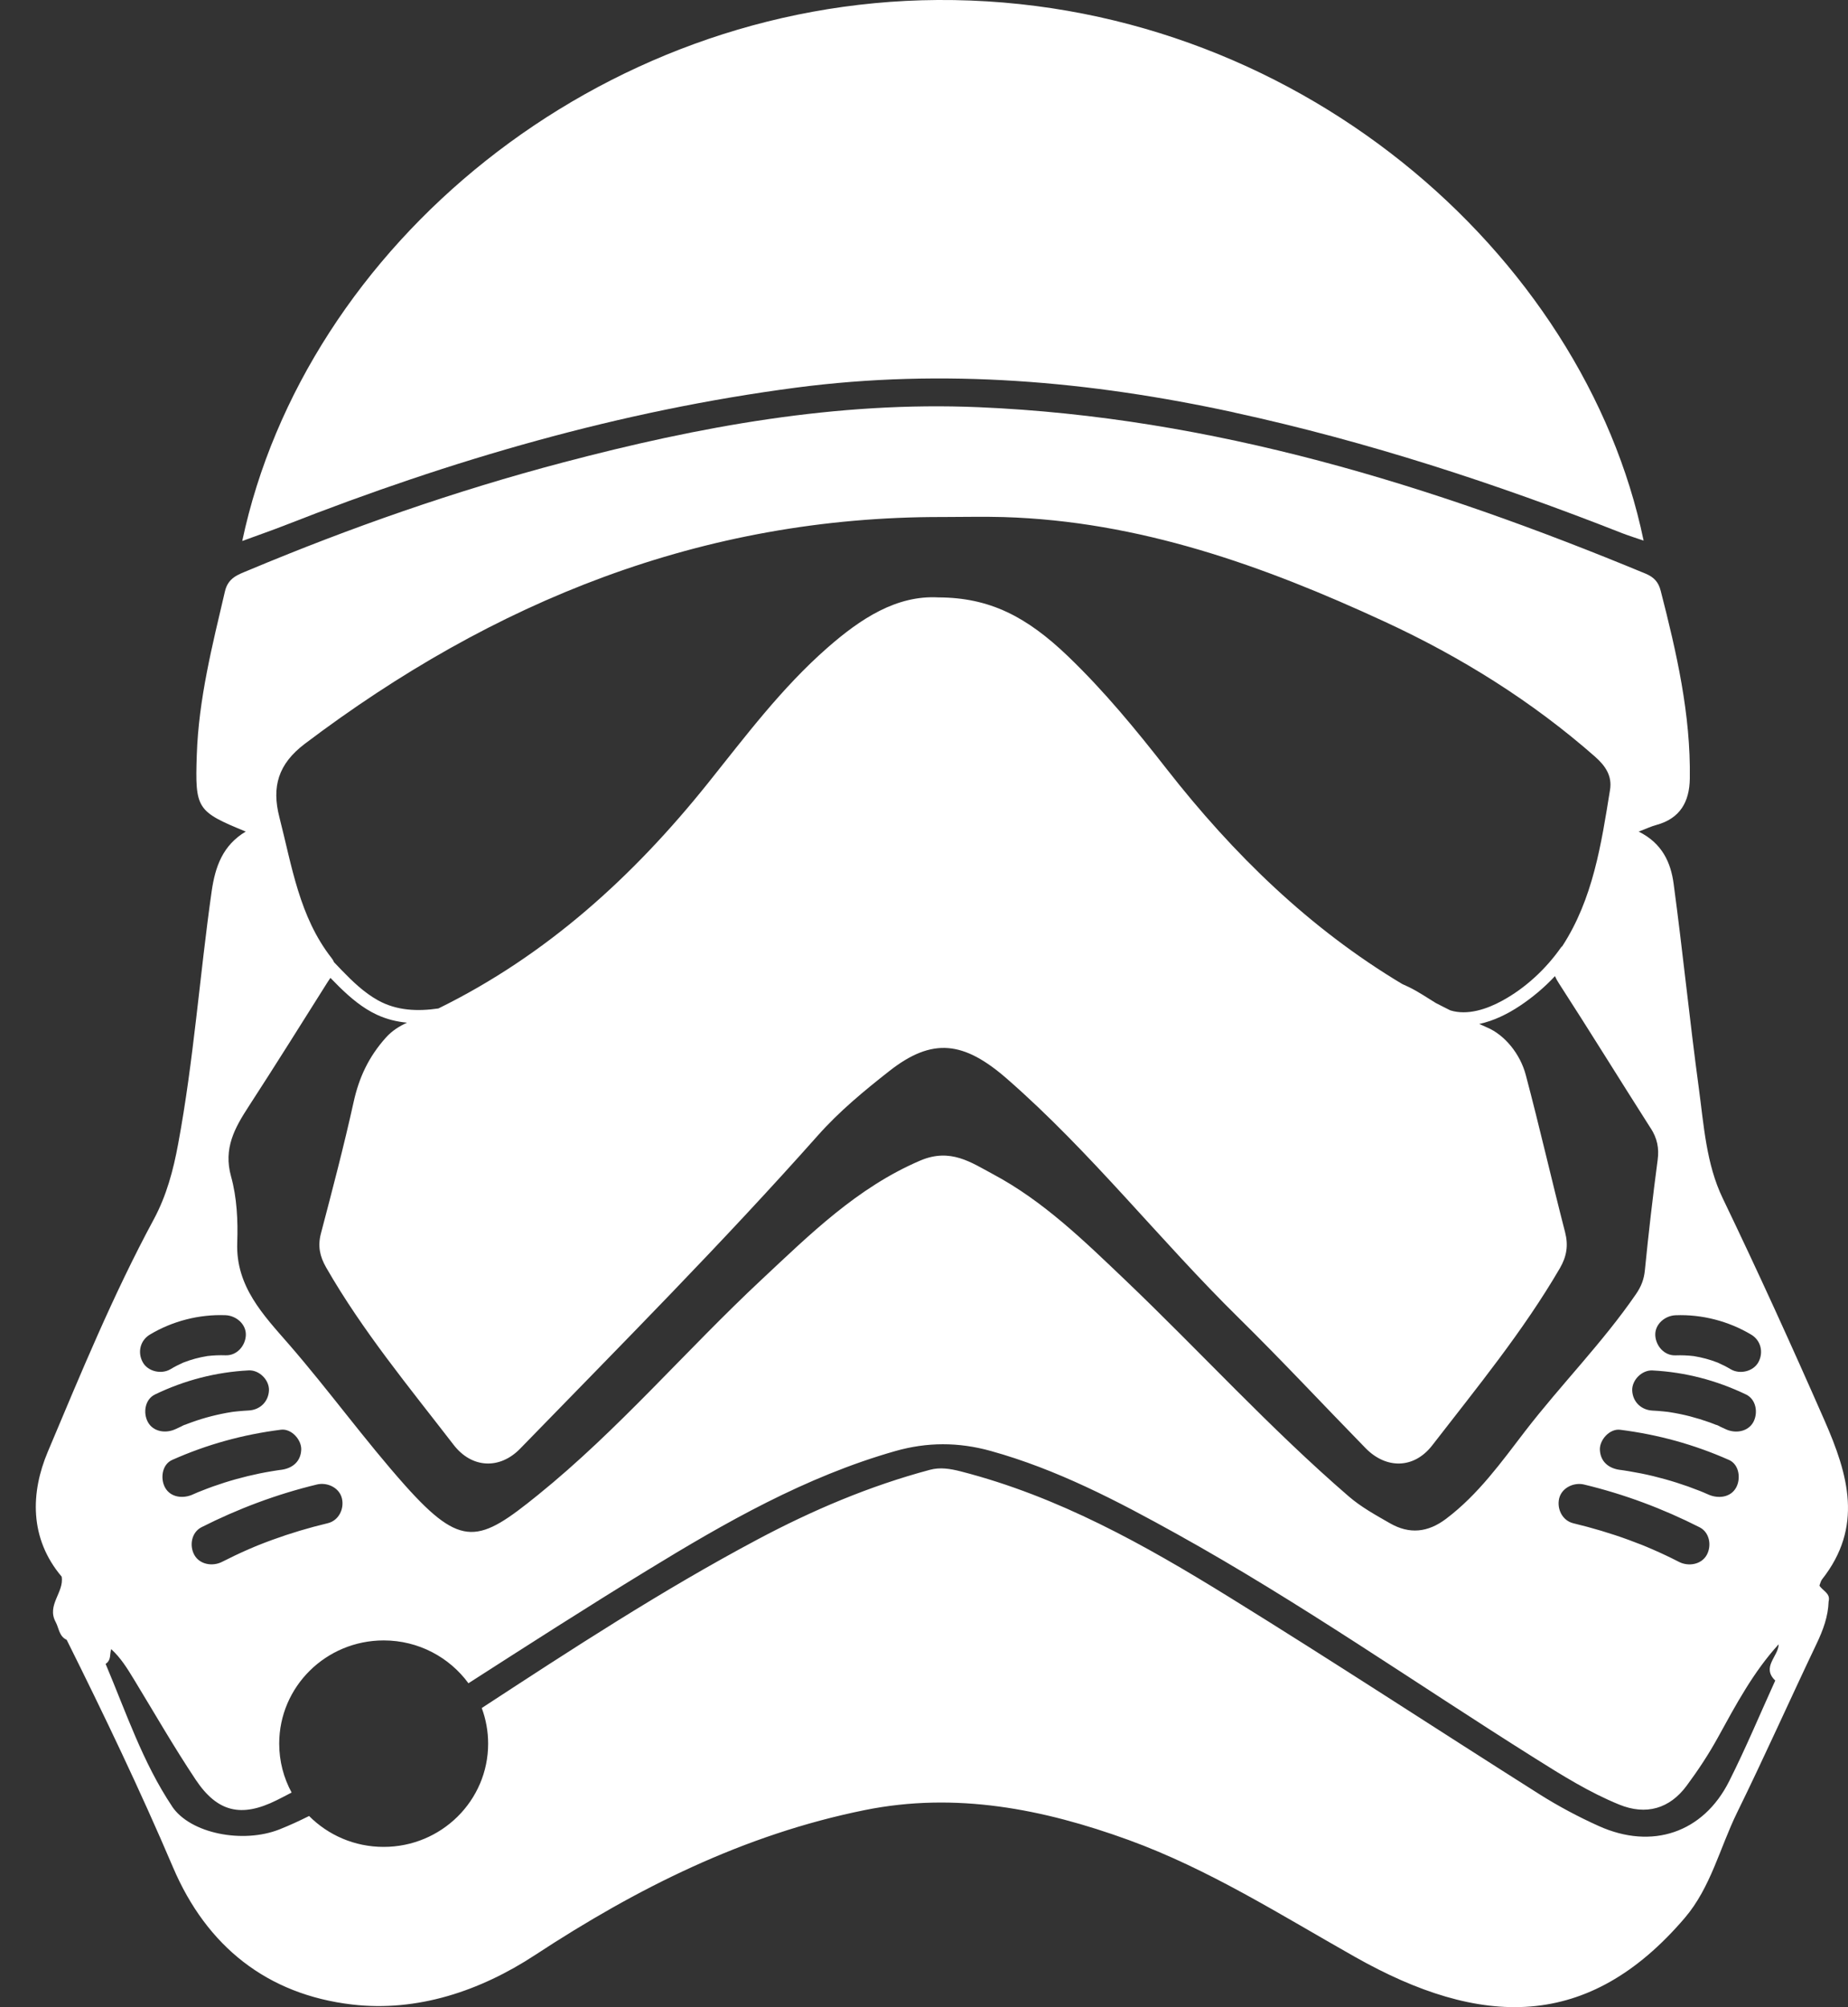 <svg width="35" height="38" viewBox="0 0 35 38" fill="none" xmlns="http://www.w3.org/2000/svg">
<rect x="0" y="0" width="35" height="38" fill="#333333" stroke="none"/>
<path d="M23.377 7.809C20.632 7.212 17.872 6.972 15.074 7.339C11.741 7.777 8.545 8.71 5.427 9.933C5.157 10.039 4.882 10.134 4.588 10.242C5.774 4.654 11.32 0.041 17.757 0C24.502 -0.042 30.003 4.804 31.129 10.235C30.986 10.186 30.856 10.145 30.73 10.097C28.336 9.155 25.897 8.358 23.376 7.81L23.377 7.809Z" fill="white"/>
<path d="M1.169 29.85C0.551 29.12 0.581 28.254 0.905 27.485C1.53 26.002 2.144 24.508 2.911 23.087C3.155 22.634 3.282 22.155 3.374 21.657C3.669 20.073 3.782 18.465 4.009 16.872C4.076 16.408 4.218 16.003 4.654 15.743C3.724 15.361 3.693 15.315 3.727 14.291C3.762 13.235 4.021 12.218 4.26 11.197C4.32 10.936 4.51 10.879 4.701 10.799C6.641 9.986 8.624 9.293 10.66 8.756C13.24 8.075 15.85 7.595 18.535 7.709C22.963 7.897 27.116 9.182 31.166 10.86C31.326 10.927 31.411 11.02 31.453 11.186C31.753 12.353 32.023 13.525 32.004 14.741C31.997 15.179 31.822 15.496 31.367 15.619C31.27 15.645 31.177 15.69 31.036 15.744C31.485 15.966 31.644 16.335 31.697 16.727C31.871 18.017 32 19.313 32.175 20.603C32.27 21.307 32.315 22.037 32.627 22.685C33.296 24.075 33.934 25.477 34.554 26.889C35.009 27.925 35.292 28.907 34.508 29.901C34.483 29.934 34.475 29.979 34.459 30.018C34.519 30.117 34.673 30.163 34.633 30.318C34.624 30.604 34.528 30.861 34.405 31.119C33.898 32.182 33.418 33.259 32.899 34.316C32.572 34.983 32.401 35.733 31.909 36.309C30.079 38.451 28.044 38.394 25.658 37.045C24.253 36.252 22.896 35.387 21.372 34.833C19.757 34.247 18.101 33.919 16.374 34.269C14.089 34.731 12.06 35.749 10.131 37.014C9.097 37.691 7.904 38.094 6.668 37.949C5.063 37.761 3.915 36.851 3.276 35.35C2.655 33.893 1.97 32.464 1.263 31.045C1.117 30.977 1.118 30.825 1.054 30.707C0.88 30.387 1.217 30.145 1.168 29.85H1.169ZM2.839 25.266C2.655 25.376 2.602 25.601 2.702 25.786C2.797 25.965 3.055 26.024 3.228 25.922C3.307 25.874 3.389 25.833 3.472 25.796C3.62 25.738 3.773 25.697 3.93 25.672C4.043 25.659 4.157 25.654 4.271 25.658C4.487 25.667 4.647 25.478 4.656 25.279C4.665 25.068 4.472 24.907 4.271 24.899C3.772 24.88 3.266 25.01 2.839 25.266ZM3.649 28.294C3.682 28.28 3.715 28.265 3.748 28.251C3.755 28.249 3.804 28.228 3.809 28.227C3.883 28.197 3.958 28.169 4.032 28.142C4.177 28.091 4.323 28.044 4.471 28.003C4.618 27.962 4.768 27.926 4.918 27.895C4.996 27.879 5.075 27.865 5.153 27.852C5.187 27.846 5.221 27.841 5.254 27.836C5.273 27.834 5.291 27.831 5.31 27.828L5.321 27.827C5.535 27.8 5.695 27.674 5.705 27.447C5.714 27.26 5.521 27.042 5.321 27.067C4.603 27.158 3.921 27.345 3.261 27.639C3.066 27.726 3.035 27.992 3.124 28.158C3.228 28.352 3.467 28.376 3.65 28.294H3.649ZM3.678 29.433C3.779 29.621 4.026 29.66 4.205 29.569C4.371 29.485 4.539 29.404 4.71 29.33C4.747 29.314 4.783 29.298 4.82 29.283C4.831 29.279 4.894 29.253 4.903 29.249C4.987 29.216 5.071 29.183 5.155 29.153C5.5 29.027 5.852 28.922 6.208 28.837C6.417 28.786 6.522 28.565 6.476 28.369C6.429 28.165 6.199 28.057 6.003 28.104C5.244 28.287 4.51 28.562 3.816 28.913C3.625 29.011 3.585 29.259 3.678 29.433ZM3.325 27.056C3.359 27.039 3.394 27.023 3.429 27.007C3.44 27.002 3.496 26.97 3.507 26.972C3.46 26.991 3.455 26.993 3.496 26.977C3.513 26.97 3.531 26.963 3.549 26.956C3.576 26.946 3.603 26.936 3.631 26.926C3.752 26.882 3.876 26.844 4.001 26.812C4.127 26.78 4.254 26.753 4.382 26.733C4.395 26.731 4.409 26.729 4.423 26.727C4.451 26.724 4.48 26.721 4.508 26.718C4.575 26.711 4.642 26.707 4.709 26.703C4.924 26.692 5.084 26.538 5.094 26.323C5.102 26.126 4.91 25.933 4.709 25.944C4.089 25.976 3.494 26.131 2.937 26.399C2.743 26.492 2.708 26.748 2.799 26.919C2.901 27.11 3.144 27.142 3.325 27.055L3.325 27.056ZM30.216 14.331C29.017 13.277 27.674 12.439 26.224 11.769C23.931 10.709 21.574 9.865 19.004 9.789C18.62 9.778 18.235 9.788 17.851 9.788C13.299 9.779 9.339 11.386 5.771 14.083C5.27 14.463 5.142 14.893 5.292 15.474C5.529 16.397 5.667 17.354 6.28 18.138C6.301 18.165 6.316 18.19 6.326 18.216C6.375 18.268 6.425 18.32 6.475 18.372C6.681 18.584 6.897 18.792 7.157 18.937C7.512 19.135 7.909 19.15 8.303 19.092C10.354 18.085 11.996 16.589 13.407 14.828C14.121 13.936 14.804 13.023 15.671 12.263C16.302 11.71 16.981 11.266 17.772 11.31C18.741 11.313 19.441 11.67 20.231 12.428C20.916 13.086 21.512 13.811 22.095 14.557C23.361 16.177 24.808 17.583 26.557 18.629C26.599 18.648 26.641 18.667 26.683 18.687C26.862 18.774 27.024 18.885 27.192 18.988C27.283 19.036 27.376 19.081 27.468 19.128C27.794 19.229 28.161 19.104 28.45 18.946C28.889 18.707 29.276 18.347 29.561 17.942C29.569 17.93 29.578 17.921 29.588 17.914C30.171 17.018 30.327 15.982 30.493 14.953C30.535 14.693 30.409 14.502 30.214 14.33L30.216 14.331ZM31.265 21.363C30.681 20.448 30.111 19.523 29.522 18.612C29.492 18.566 29.468 18.522 29.45 18.48C29.252 18.692 29.028 18.881 28.786 19.042C28.556 19.195 28.292 19.327 28.016 19.385C28.066 19.407 28.115 19.431 28.165 19.452C28.5 19.594 28.791 19.953 28.896 20.346C29.159 21.337 29.386 22.337 29.642 23.329C29.706 23.578 29.672 23.787 29.544 24.008C28.847 25.204 27.969 26.273 27.125 27.364C26.781 27.808 26.255 27.816 25.864 27.417C25.064 26.598 24.283 25.76 23.466 24.956C21.964 23.48 20.665 21.813 19.071 20.423C18.255 19.711 17.66 19.636 16.844 20.276C16.367 20.65 15.896 21.039 15.491 21.495C13.679 23.535 11.753 25.47 9.851 27.426C9.467 27.821 8.937 27.802 8.591 27.353C7.748 26.26 6.865 25.195 6.176 23.994C6.057 23.786 6.016 23.592 6.077 23.356C6.295 22.527 6.513 21.697 6.698 20.861C6.8 20.397 6.985 20.004 7.309 19.643C7.427 19.511 7.565 19.428 7.708 19.361C7.515 19.343 7.325 19.297 7.141 19.212C6.869 19.087 6.634 18.887 6.422 18.679C6.367 18.624 6.312 18.569 6.258 18.513C6.241 18.538 6.223 18.563 6.207 18.589C5.711 19.376 5.218 20.165 4.711 20.945C4.445 21.354 4.228 21.74 4.376 22.272C4.487 22.671 4.508 23.108 4.493 23.524C4.462 24.357 4.994 24.901 5.474 25.453C6.232 26.326 6.907 27.263 7.675 28.125C8.749 29.326 9.074 29.203 10.185 28.305C11.715 27.07 12.992 25.562 14.426 24.223C15.336 23.373 16.231 22.484 17.428 21.972C18.001 21.727 18.395 22.009 18.805 22.228C19.763 22.738 20.538 23.497 21.312 24.234C22.732 25.589 24.054 27.044 25.544 28.329C25.776 28.53 26.055 28.683 26.325 28.838C26.693 29.049 27.043 29.015 27.39 28.752C27.998 28.293 28.433 27.683 28.886 27.093C29.564 26.213 30.352 25.42 30.983 24.502C31.084 24.356 31.136 24.221 31.153 24.048C31.222 23.35 31.303 22.654 31.395 21.959C31.425 21.736 31.386 21.55 31.265 21.361V21.363ZM32.577 27.008C32.612 27.023 32.647 27.04 32.681 27.056C32.862 27.143 33.105 27.11 33.208 26.921C33.299 26.75 33.263 26.494 33.07 26.401C32.513 26.133 31.918 25.977 31.298 25.945C31.097 25.934 30.905 26.128 30.913 26.325C30.923 26.54 31.083 26.694 31.298 26.705C31.365 26.708 31.432 26.713 31.499 26.72C31.527 26.722 31.556 26.726 31.584 26.729C31.598 26.731 31.612 26.733 31.625 26.735C31.753 26.755 31.88 26.781 32.005 26.813C32.131 26.846 32.255 26.884 32.376 26.927C32.404 26.938 32.43 26.947 32.458 26.958C32.476 26.965 32.493 26.971 32.511 26.979C32.551 26.995 32.547 26.993 32.499 26.974C32.511 26.971 32.568 27.003 32.578 27.008L32.577 27.008ZM32.745 27.639C32.084 27.346 31.403 27.159 30.685 27.068C30.485 27.043 30.292 27.261 30.301 27.448C30.311 27.675 30.471 27.801 30.685 27.828L30.696 27.829C30.715 27.832 30.733 27.834 30.752 27.837C30.785 27.842 30.819 27.847 30.853 27.853C30.931 27.866 31.01 27.881 31.088 27.896C31.238 27.926 31.388 27.963 31.535 28.004C31.683 28.045 31.829 28.092 31.974 28.143C32.049 28.17 32.123 28.198 32.197 28.227C32.202 28.229 32.251 28.25 32.258 28.252C32.291 28.266 32.323 28.281 32.357 28.295C32.54 28.376 32.779 28.353 32.883 28.159C32.972 27.993 32.941 27.727 32.746 27.639H32.745ZM32.189 28.914C31.495 28.562 30.76 28.287 30.002 28.105C29.808 28.058 29.577 28.166 29.529 28.37C29.484 28.566 29.589 28.787 29.797 28.838C30.154 28.924 30.506 29.028 30.85 29.154C30.935 29.185 31.018 29.217 31.102 29.25C31.112 29.253 31.174 29.28 31.185 29.284C31.222 29.299 31.259 29.315 31.295 29.331C31.466 29.405 31.635 29.485 31.8 29.57C31.979 29.661 32.226 29.621 32.327 29.434C32.42 29.26 32.38 29.011 32.189 28.914ZM33.167 25.267C32.74 25.012 32.233 24.88 31.735 24.9C31.534 24.907 31.341 25.069 31.35 25.279C31.36 25.479 31.519 25.668 31.735 25.659C31.849 25.655 31.963 25.66 32.077 25.673C32.233 25.698 32.386 25.739 32.534 25.797C32.617 25.834 32.7 25.875 32.778 25.922C32.951 26.025 33.208 25.965 33.304 25.787C33.403 25.603 33.351 25.377 33.167 25.267ZM3.259 34.199C3.603 34.712 4.597 34.908 5.292 34.634C5.484 34.558 5.67 34.472 5.854 34.38C6.213 34.741 6.713 34.965 7.266 34.965C8.359 34.965 9.245 34.09 9.245 33.011C9.245 32.774 9.202 32.546 9.124 32.336C10.831 31.221 12.538 30.107 14.343 29.147C15.386 28.592 16.467 28.132 17.613 27.826C17.806 27.774 17.995 27.805 18.196 27.856C20.041 28.329 21.676 29.244 23.269 30.229C25.247 31.451 27.192 32.726 29.156 33.968C29.514 34.194 29.893 34.396 30.28 34.57C31.29 35.025 32.258 34.697 32.748 33.724C33.063 33.099 33.333 32.452 33.622 31.816C33.356 31.56 33.682 31.36 33.687 31.129C33.207 31.654 32.876 32.276 32.538 32.89C32.361 33.212 32.161 33.514 31.944 33.807C31.623 34.241 31.177 34.372 30.667 34.164C30.1 33.933 29.581 33.608 29.066 33.284C26.81 31.867 24.625 30.337 22.291 29.042C21.162 28.416 20.02 27.817 18.76 27.468C18.152 27.3 17.562 27.299 16.954 27.472C15.253 27.957 13.736 28.824 12.25 29.734C11.113 30.429 9.992 31.148 8.872 31.867C8.512 31.376 7.927 31.056 7.267 31.056C6.174 31.056 5.288 31.931 5.288 33.01C5.288 33.345 5.373 33.66 5.523 33.936C5.429 33.985 5.336 34.034 5.241 34.081C4.568 34.416 4.116 34.307 3.705 33.691C3.292 33.072 2.922 32.426 2.535 31.791C2.411 31.587 2.286 31.384 2.106 31.221C2.077 31.309 2.105 31.418 2.02 31.485C2.015 31.491 2.009 31.496 2 31.5C2.387 32.415 2.702 33.365 3.26 34.199H3.259Z" fill="white"/>
</svg>
